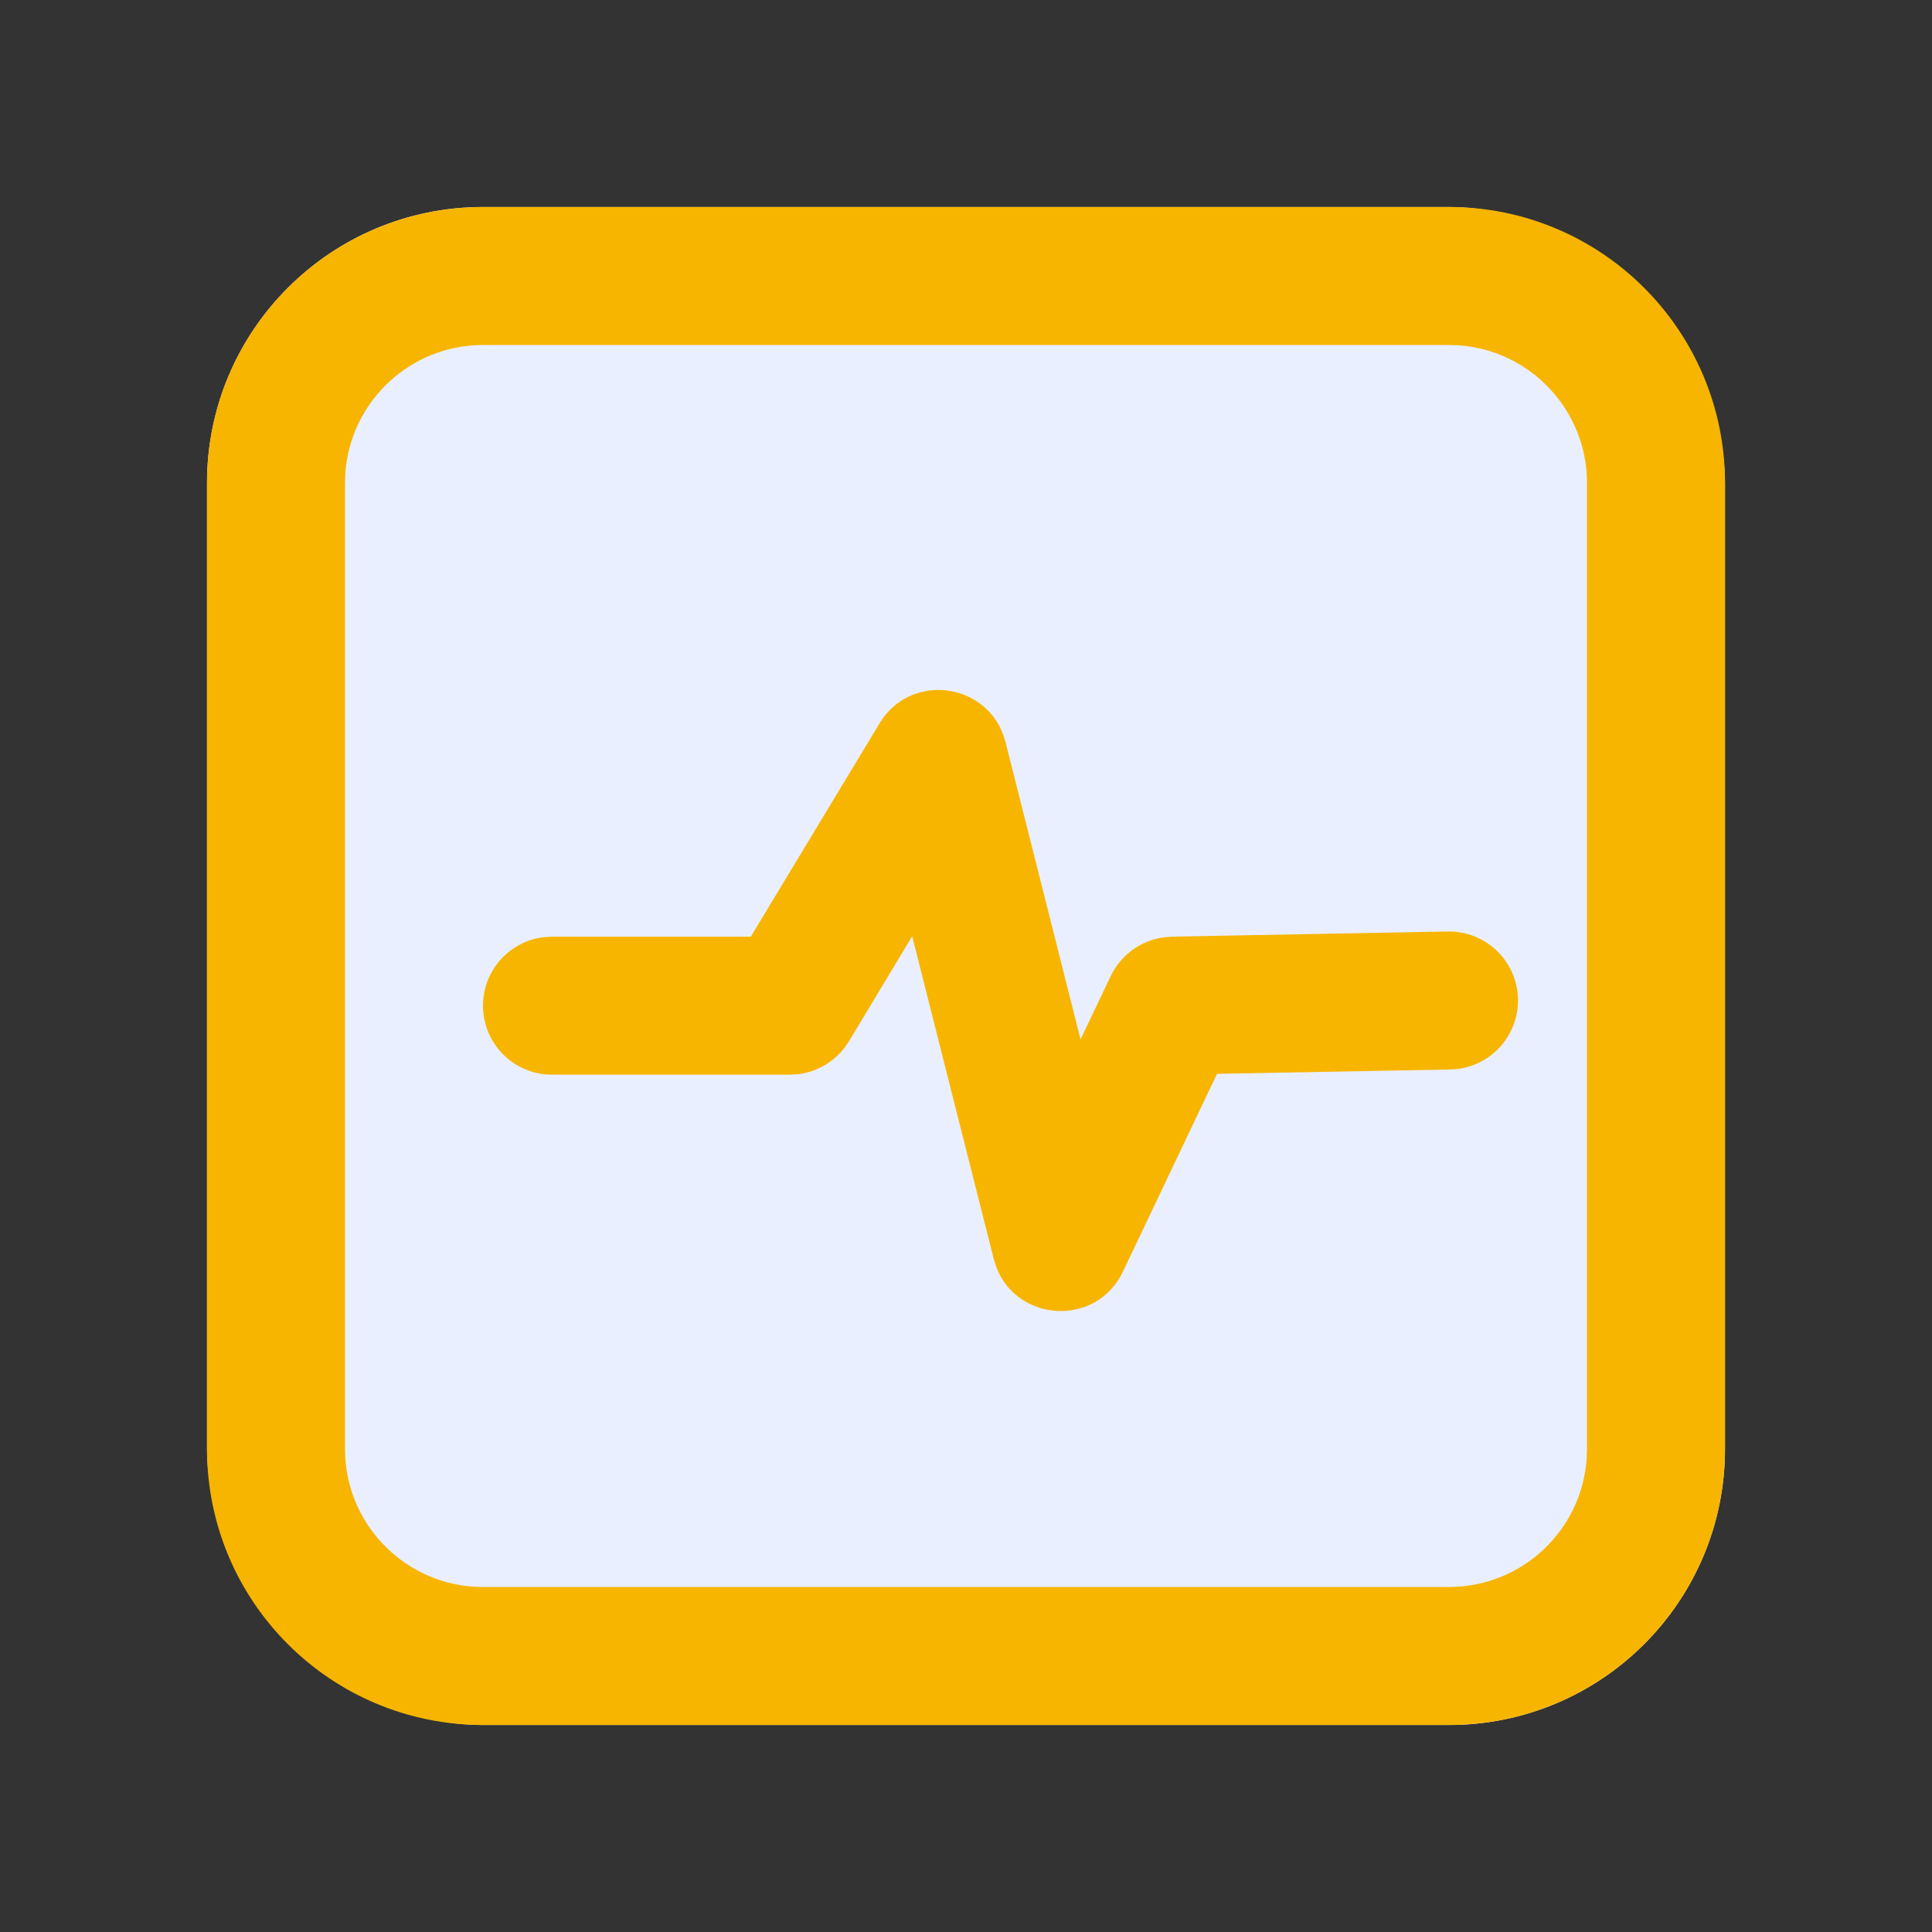 <?xml version="1.0" encoding="UTF-8"?>
<svg width="28px" height="28px" viewBox="0 0 28 28" version="1.1" xmlns="http://www.w3.org/2000/svg" xmlns:xlink="http://www.w3.org/1999/xlink">
    <rect x="0" y="0" width="28" height="28" fill="#333333" stroke="none"/>
    <!-- Generator: Sketch 63 (92445) - https://sketch.com -->
    <title>分片文件解析入库-点击前状态</title>
    <desc>Created with Sketch.</desc>
    <g id="后台设计" stroke="none" stroke-width="1" fill="none" fill-rule="evenodd">
        <g id="联机服务调度-各种图标状态" transform="translate(-459, -391)">
            <g id="编组-8" transform="translate(290, 358)">
                <g id="编组-9备份-4" transform="translate(125, 33)">
                    <g id="编组-7" transform="translate(44, 0)">
                        <g id="-mockplus-">
                            <g id="分片文件解析入库-点击前状态">
                                <g id="编组">
                                    <g transform="translate(3, 3)">
                                        <rect id="矩形" fill="#EAEFFF" x="0" y="0" width="22" height="22" rx="4"></rect>
                                        <path d="M18,0 C20.209,0 22,1.791 22,4 L22,18 C22,20.209 20.209,22 18,22 L4,22 C1.791,22 0,20.209 0,18 L0,4 C0,1.791 1.791,0 4,0 L18,0 Z M18,2 L4,2 C2.946,2 2.082,2.816 2.005,3.851 L2,4 L2,18 C2,19.054 2.816,19.918 3.851,19.995 L4,20 L18,20 C19.054,20 19.918,19.184 19.995,18.149 L20,18 L20,4 C20,2.946 19.184,2.082 18.149,2.005 L18,2 Z" id="矩形" fill="#f7b500" fill-rule="nonzero"></path>
                                        <path d="M9.747,7.483 C10.185,6.757 11.252,6.88 11.537,7.642 L11.573,7.755 L12.66,12.064 L13.098,11.145 C13.243,10.841 13.53,10.633 13.858,10.586 L13.982,10.575 L17.981,10.5 C18.533,10.49 18.989,10.929 19,11.481 C19.009,11.994 18.631,12.424 18.135,12.491 L18.019,12.5 L14.638,12.563 L13.274,15.43 C12.889,16.239 11.737,16.162 11.437,15.359 L11.402,15.245 L10.22,10.569 L9.303,12.092 C9.144,12.354 8.876,12.528 8.576,12.567 L8.446,12.575 L5,12.575 C4.448,12.575 4,12.128 4,11.575 C4,11.062 4.386,10.64 4.883,10.582 L5,10.575 L7.881,10.575 L9.747,7.483 Z" id="路径-4" fill="#f7b500" fill-rule="nonzero"></path>
                                    </g>
                                </g>
                            </g>
                        </g>
                    </g>
                </g>
            </g>
        </g>
    </g>
</svg>